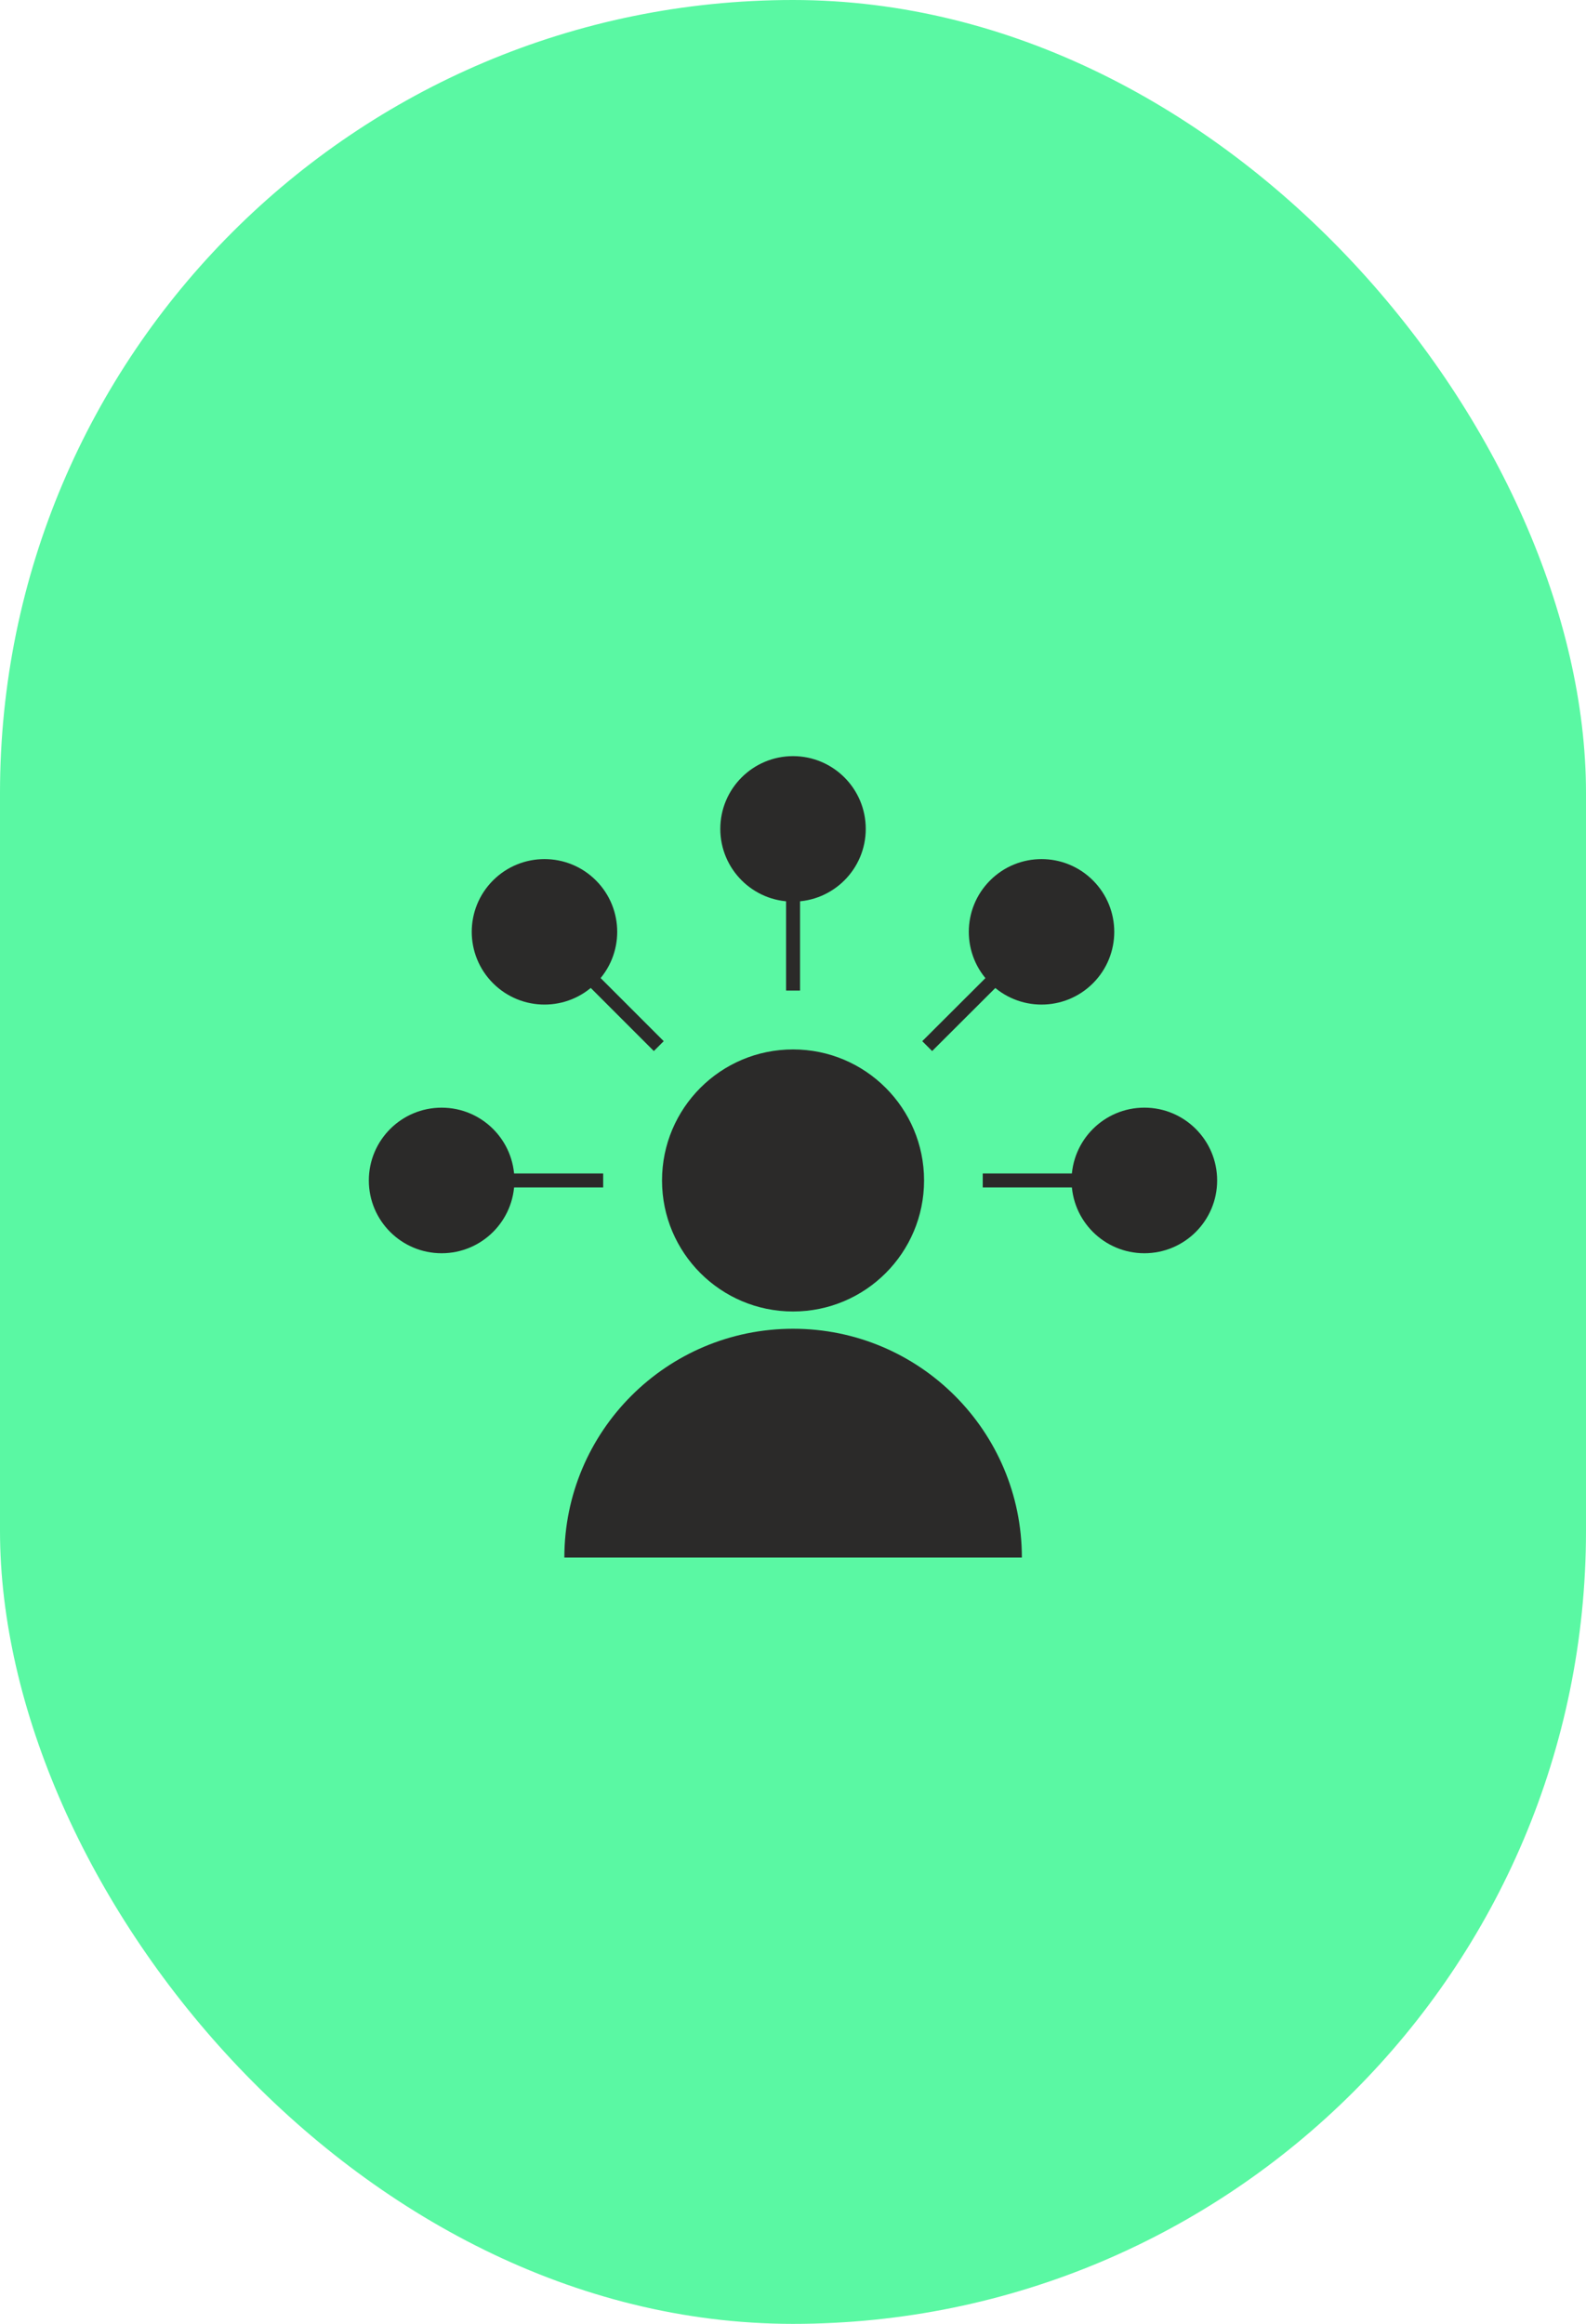 <svg width="86" height="126" viewBox="0 0 86 126" fill="none" xmlns="http://www.w3.org/2000/svg">
<rect width="86" height="126" rx="43" fill="#5AF8A3"/>
<g clip-path="url(#clip0_2934_8539)">
<path d="M43.003 71.109C46.926 71.109 50.107 67.928 50.107 64.005C50.107 60.081 46.926 56.9 43.003 56.9C39.079 56.9 35.898 60.081 35.898 64.005C35.898 67.928 39.079 71.109 43.003 71.109Z" fill="#2B2A29"/>
<path fill-rule="evenodd" clip-rule="evenodd" d="M43.006 84.449H55.41C55.41 77.593 49.851 72.045 43.006 72.045C36.15 72.045 30.602 77.604 30.602 84.449H43.006Z" fill="#2B2A29"/>
<path d="M23.947 67.951C26.127 67.951 27.894 66.184 27.894 64.005C27.894 61.825 26.127 60.058 23.947 60.058C21.767 60.058 20 61.825 20 64.005C20 66.184 21.767 67.951 23.947 67.951Z" fill="#2B2A29"/>
<path d="M23.945 64.005H32.707" stroke="#2B2A29" stroke-width="0.758" stroke-miterlimit="22.926"/>
<path d="M62.052 67.951C64.232 67.951 65.999 66.184 65.999 64.004C65.999 61.825 64.232 60.057 62.052 60.057C59.873 60.057 58.105 61.825 58.105 64.004C58.105 66.184 59.873 67.951 62.052 67.951Z" fill="#2B2A29"/>
<path d="M62.051 64.005H53.289" stroke="#2B2A29" stroke-width="0.758" stroke-miterlimit="22.926"/>
<path d="M53.688 47.736C55.228 46.195 57.725 46.195 59.265 47.736C60.805 49.276 60.805 51.773 59.265 53.313C57.725 54.853 55.228 54.853 53.688 53.313C52.148 51.773 52.148 49.276 53.688 47.736Z" fill="#2B2A29"/>
<path d="M56.48 50.529L50.277 56.72" stroke="#2B2A29" stroke-width="0.758" stroke-miterlimit="22.926"/>
<path d="M39.058 44.942C39.058 42.764 40.823 40.998 43.002 40.998C45.18 40.998 46.945 42.764 46.945 44.942C46.945 47.12 45.18 48.886 43.002 48.886C40.823 48.886 39.058 47.12 39.058 44.942Z" fill="#2B2A29"/>
<path d="M43.004 44.947V53.709" stroke="#2B2A29" stroke-width="0.758" stroke-miterlimit="22.926"/>
<path d="M26.735 53.312C25.195 51.772 25.195 49.275 26.735 47.735C28.276 46.195 30.773 46.195 32.313 47.735C33.853 49.275 33.853 51.772 32.313 53.312C30.773 54.853 28.276 54.853 26.735 53.312Z" fill="#2B2A29"/>
<path d="M29.531 50.529L35.722 56.72" stroke="#2B2A29" stroke-width="0.758" stroke-miterlimit="22.926"/>
</g>
<defs>
<clipPath id="clip0_2934_8539">
<rect width="46" height="45" fill="white" transform="translate(20 41)"/>
</clipPath>
</defs>
</svg>
